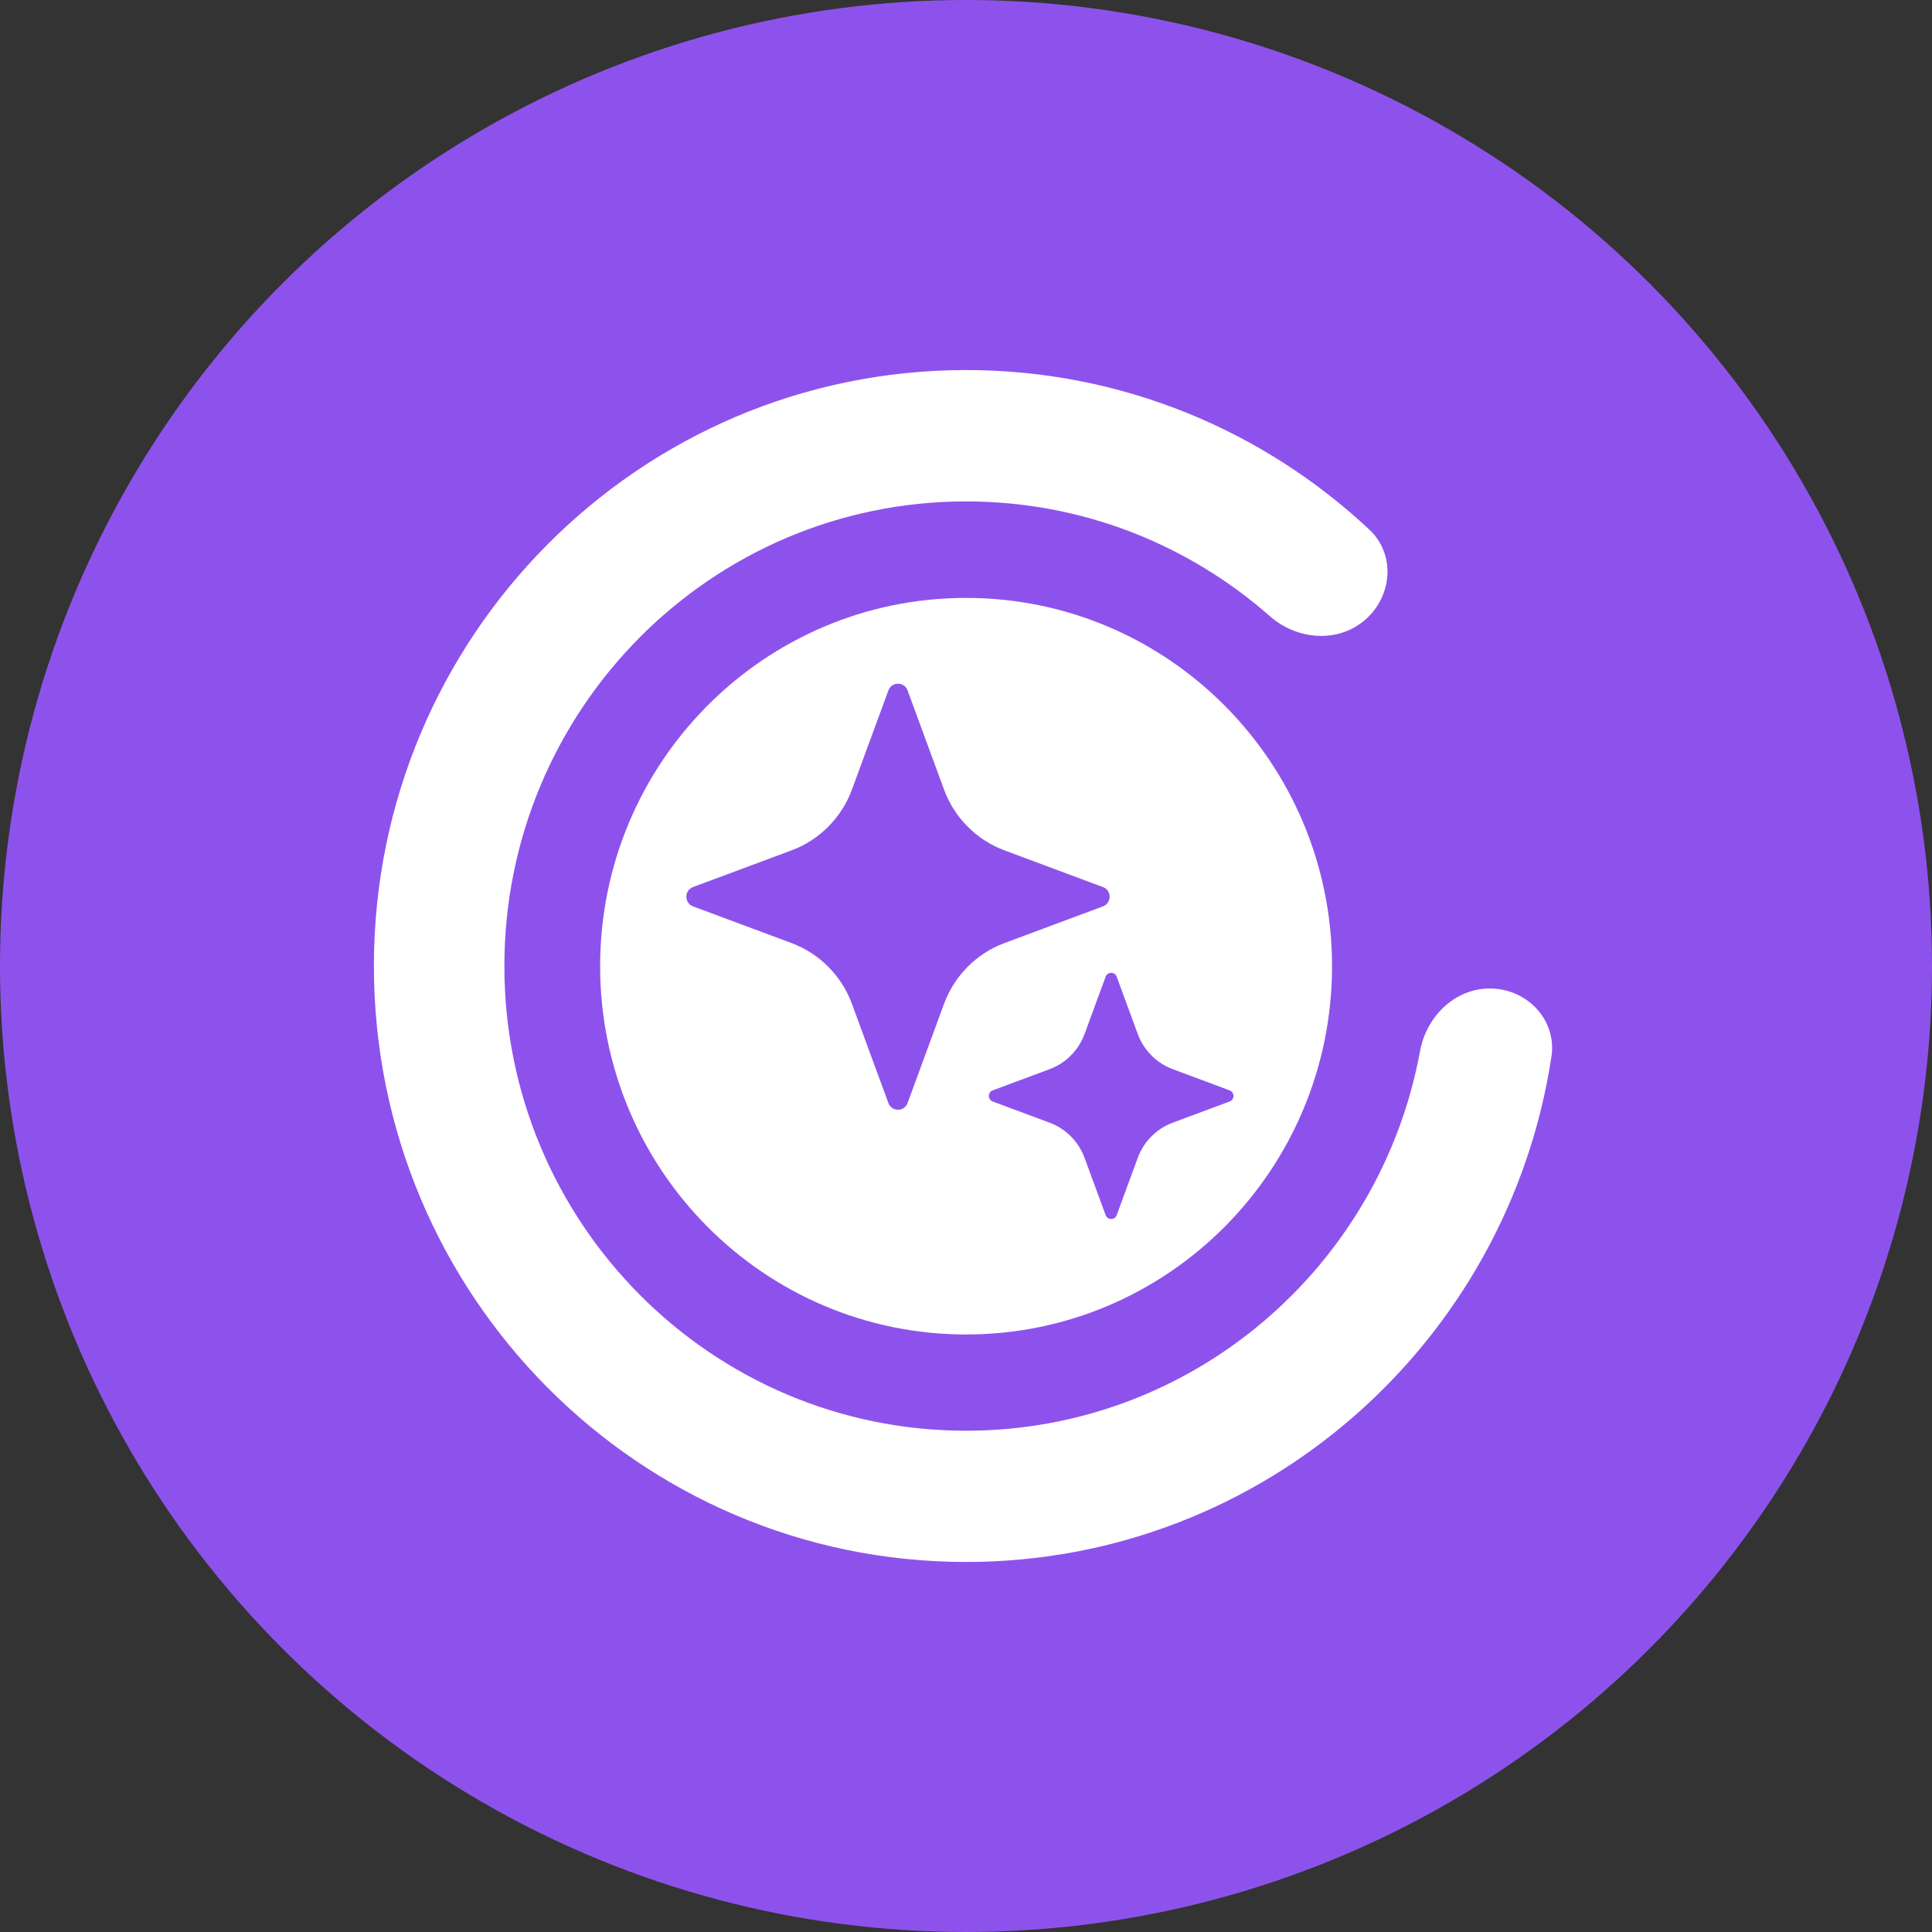 <svg width="94" height="94" viewBox="0 0 94 94" fill="none" xmlns="http://www.w3.org/2000/svg">
<rect x="0" y="0" width="94" height="94" fill="#333333" stroke="none"/>
<circle cx="47" cy="47" r="47" fill="#8E52EC"/>
<path fill-rule="evenodd" clip-rule="evenodd" d="M47.004 64.928C56.837 64.928 64.809 56.906 64.809 47.01C64.809 37.114 56.837 29.091 47.004 29.091C37.171 29.091 29.199 37.114 29.199 47.01C29.199 56.906 37.171 64.928 47.004 64.928ZM44.158 33.593C43.998 33.157 43.384 33.157 43.224 33.593L41.451 38.413C40.947 39.786 39.872 40.868 38.508 41.375L33.718 43.159C33.285 43.321 33.285 43.938 33.718 44.099L38.508 45.883C39.872 46.391 40.947 47.473 41.451 48.845L43.224 53.666C43.384 54.102 43.998 54.102 44.158 53.666L45.93 48.845C46.435 47.473 47.51 46.391 48.874 45.883L53.663 44.099C54.097 43.938 54.097 43.321 53.663 43.159L48.874 41.375C47.51 40.868 46.435 39.786 45.93 38.413L44.158 33.593ZM54.333 47.523C54.24 47.27 53.886 47.27 53.793 47.523L52.769 50.308C52.478 51.101 51.856 51.726 51.069 52.019L48.301 53.05C48.05 53.143 48.05 53.5 48.301 53.593L51.069 54.624C51.856 54.917 52.478 55.542 52.769 56.335L53.793 59.12C53.886 59.373 54.24 59.373 54.333 59.12L55.357 56.335C55.649 55.542 56.27 54.917 57.058 54.624L59.825 53.593C60.076 53.5 60.076 53.143 59.825 53.05L57.058 52.019C56.27 51.726 55.649 51.101 55.357 50.308L54.333 47.523Z" fill="white"/>
<path d="M72.623 48.097C74.372 48.174 75.748 49.668 75.484 51.41C73.373 65.331 61.426 75.996 47.003 75.996C31.091 75.996 18.192 63.014 18.192 47C18.192 30.987 31.091 18.005 47.003 18.005C54.584 18.005 61.48 20.951 66.624 25.768C67.909 26.971 67.749 29.005 66.42 30.157C65.092 31.308 63.101 31.139 61.782 29.978C57.832 26.502 52.662 24.396 47.003 24.396C34.597 24.396 24.54 34.518 24.54 47.004C24.54 59.489 34.597 69.611 47.003 69.611C58.006 69.611 67.162 61.648 69.092 51.137C69.41 49.4 70.87 48.021 72.623 48.097Z" fill="white"/>
</svg>
